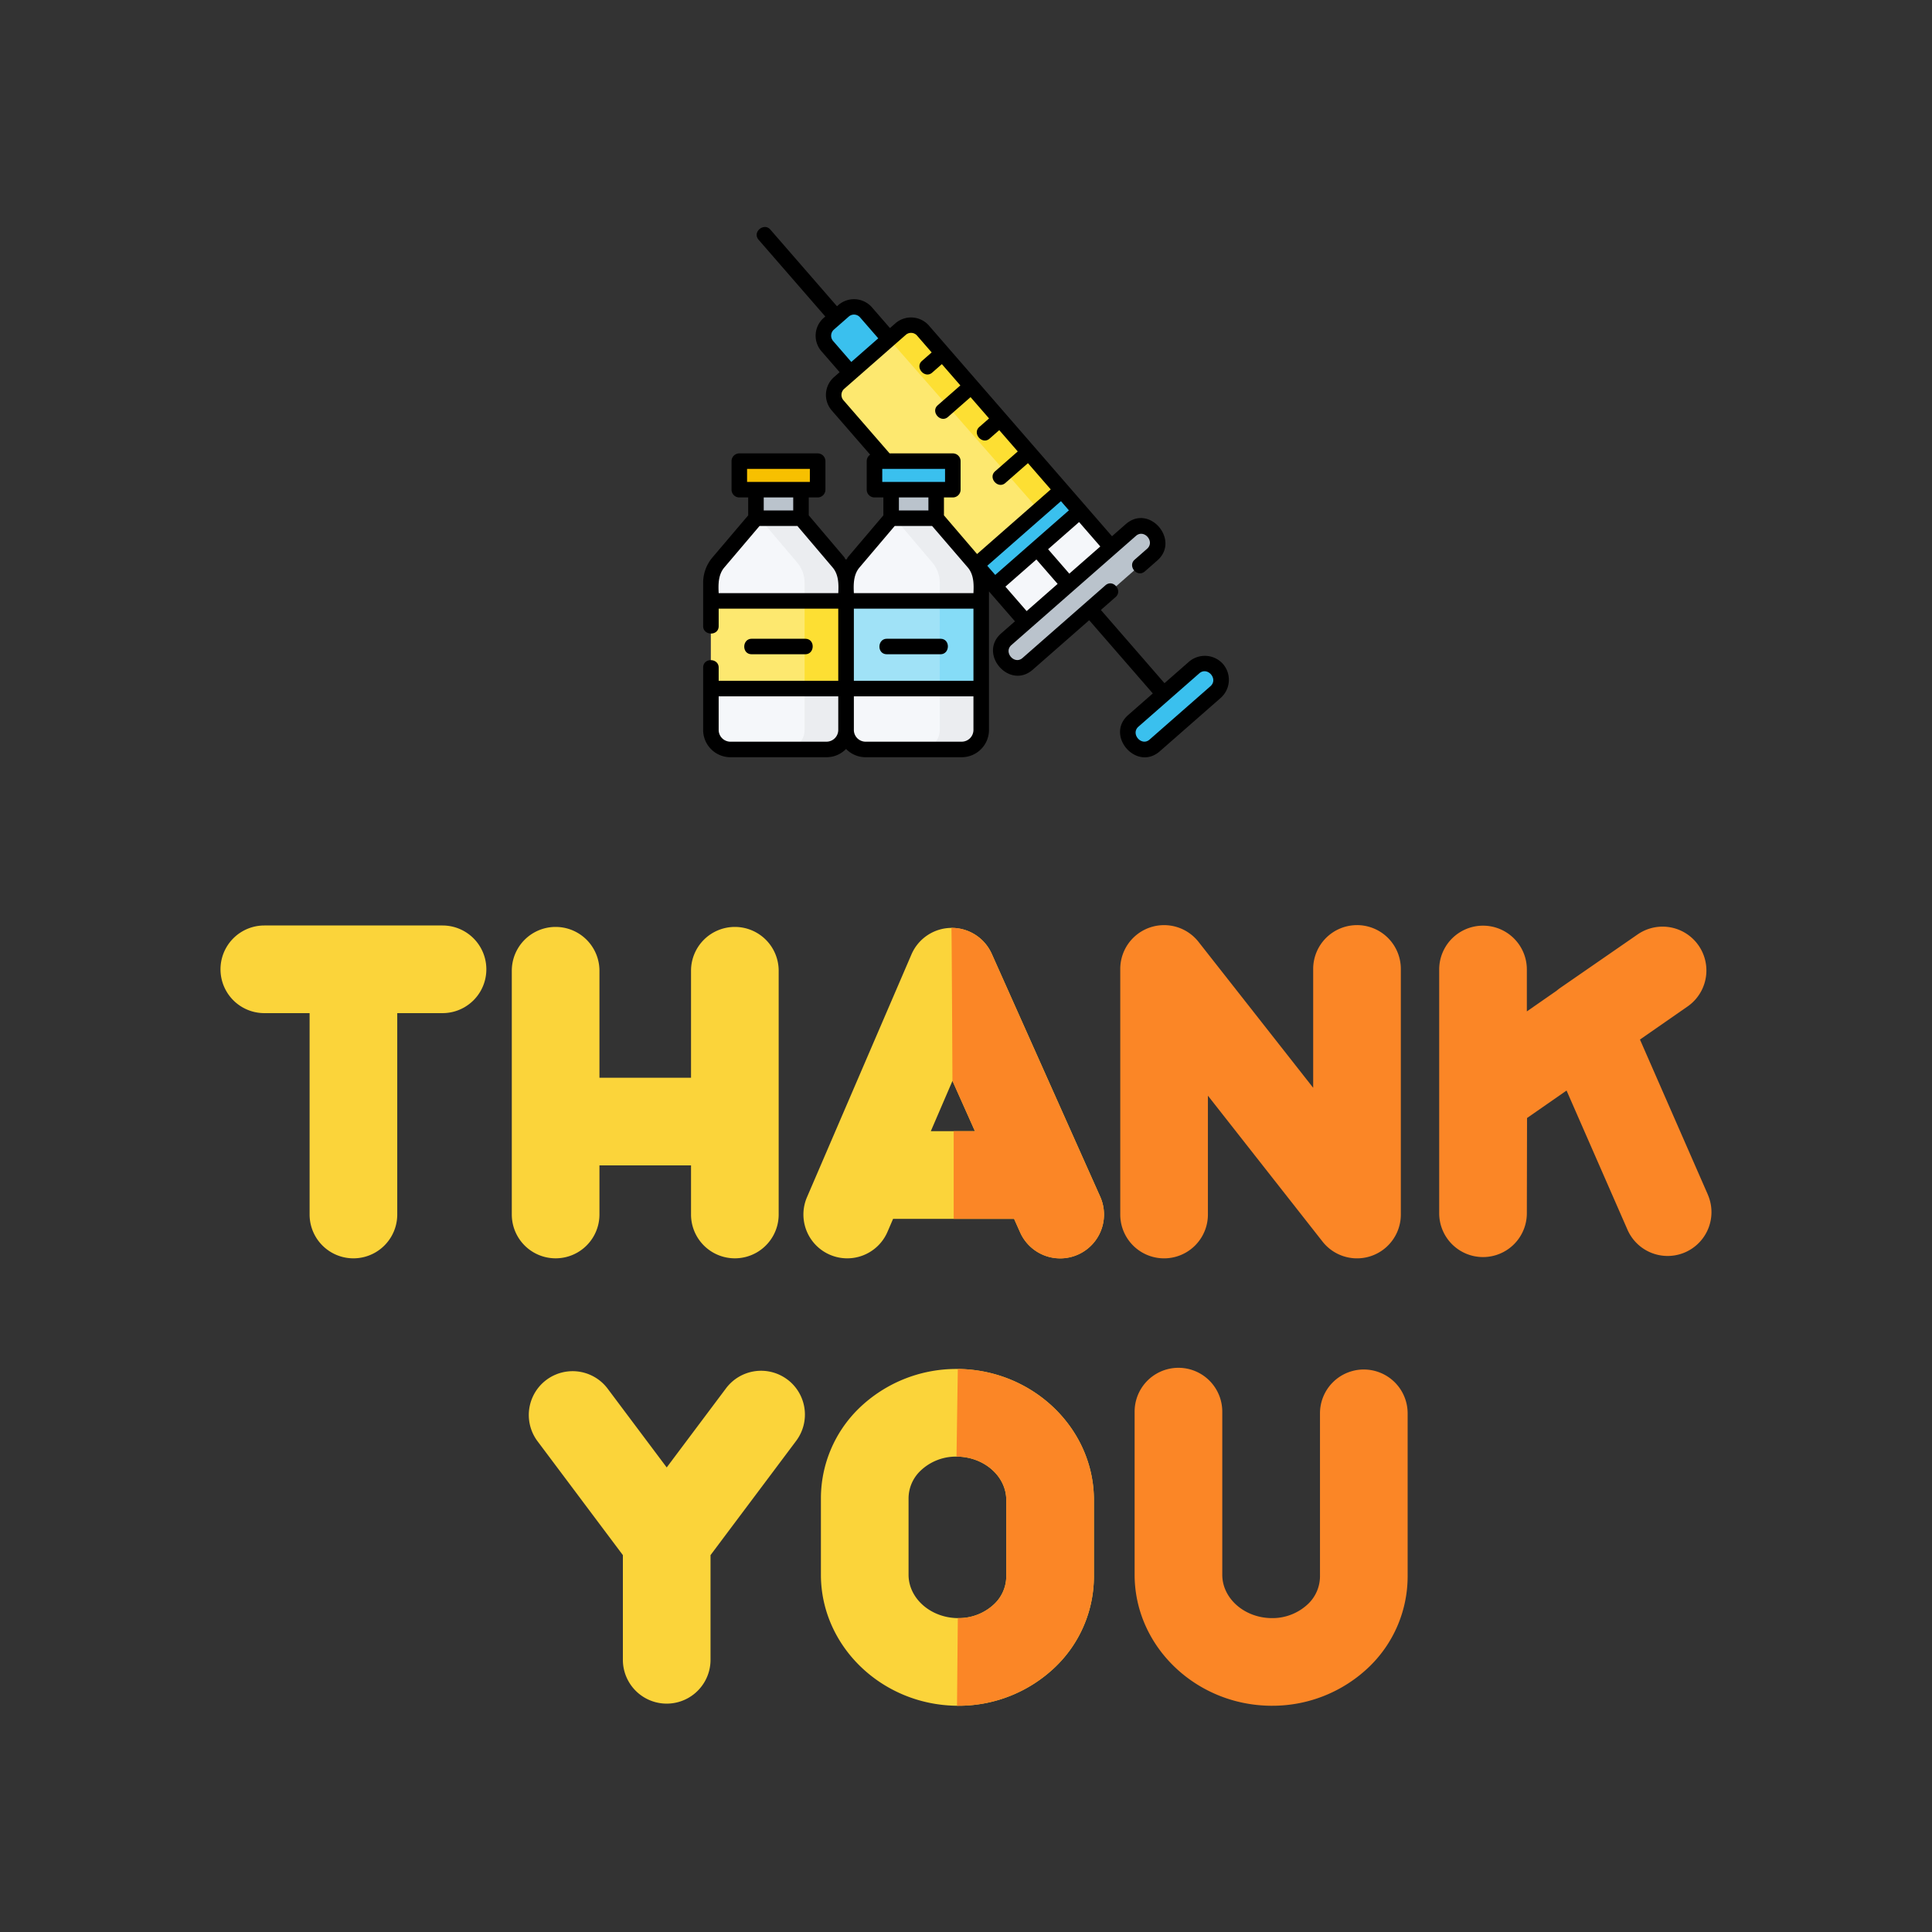 <svg xmlns="http://www.w3.org/2000/svg" xmlns:xlink="http://www.w3.org/1999/xlink" width="500" height="500" viewBox="0 0 500 500">
  <rect x="0" y="0" width="500" height="500" fill="#333333" stroke="none"/>
  <defs>
    <clipPath id="clip-Custom_Size_1">
      <rect width="500" height="500"/>
    </clipPath>
  </defs>
  <g id="Custom_Size_1" data-name="Custom Size – 1" clip-path="url(#clip-Custom_Size_1)">
    <g id="Group_16" data-name="Group 16">
      <g id="Group_15" data-name="Group 15" transform="translate(-0.221 -15.2)">
        <path id="Path_53" data-name="Path 53" d="M249.384,242.123a11.345,11.345,0,0,0-10.358-6.717h-.077a11.349,11.349,0,0,0-10.341,6.858L201.568,305.1a11.341,11.341,0,1,0,20.835,8.967l1.447-3.361h31.317l1.565,3.5a11.342,11.342,0,0,0,20.714-9.248Zm-15.772,45.9,5.606-13.028,5.819,13.028Zm0,0" transform="translate(7.501 19.93)" fill="#fbd43a"/>
        <path id="Path_54" data-name="Path 54" d="M289.8,304.958l-28.062-62.835a11.341,11.341,0,0,0-10.355-6.717H251.3c.077,0,.269,39.587.269,39.587l5.819,13.028h-5.5v22.684h15.633l1.562,3.5a11.343,11.343,0,1,0,20.714-9.251Zm0,0" transform="translate(-4.855 19.93)" fill="#fb8626"/>
        <path id="Path_55" data-name="Path 55" d="M158.558,235.078a11.343,11.343,0,0,0-11.342,11.342v27.687h-23.7V246.42a11.342,11.342,0,0,0-22.684,0V309.5a11.342,11.342,0,0,0,22.684,0V296.791h23.7V309.5a11.342,11.342,0,0,0,22.684,0V246.42a11.341,11.341,0,0,0-11.342-11.342Zm0,0" transform="translate(31.842 20.01)" fill="#fbd43a"/>
        <path id="Path_56" data-name="Path 56" d="M370.359,234.461A11.343,11.343,0,0,0,359.018,245.8v30.759L329.352,238.8A11.342,11.342,0,0,0,309.09,245.8v63.556a11.342,11.342,0,1,0,22.684,0V278.6l29.669,37.765a11.341,11.341,0,0,0,20.259-7.006V245.8a11.341,11.341,0,0,0-11.342-11.342Zm0,0" transform="translate(-18.947 20.161)" fill="#fb8626"/>
        <path id="Path_57" data-name="Path 57" d="M487.776,304.235l-17.562-40.116,12.314-8.557A11.342,11.342,0,0,0,469.6,236.919l-20,13.823a11.384,11.384,0,0,0-.96.744l-7.7,5.349V245.987a11.342,11.342,0,1,0-22.684,0V309.07a11.342,11.342,0,0,0,11.33,11.342h.012a11.342,11.342,0,0,0,11.342-11.318l.05-24.669,10.228-7.109,15.766,36.016a11.343,11.343,0,0,0,20.782-9.1Zm0,0" transform="translate(-45.572 20.116)" fill="#fb8626"/>
        <path id="Path_58" data-name="Path 58" d="M173.546,389.257a11.342,11.342,0,0,0-15.879,2.274l-15.353,20.48-15.35-20.48a11.342,11.342,0,0,0-18.153,13.6L130.973,434.7v27.093a11.342,11.342,0,1,0,22.684,0V434.7l22.161-29.569a11.342,11.342,0,0,0-2.271-15.879Zm0,0" transform="translate(30.448 -17.037)" fill="#fbd43a"/>
        <path id="Path_59" data-name="Path 59" d="M242.064,386.375a36.183,36.183,0,0,0-25.637,10.24,32.536,32.536,0,0,0-9.794,23.23v19.78c0,18.519,15.8,33.73,35.222,33.91h.334a36.1,36.1,0,0,0,25.307-10.243,32.523,32.523,0,0,0,9.791-23.23V420.285C277.289,401.766,261.487,386.552,242.064,386.375Zm12.541,53.688a9.937,9.937,0,0,1-3.075,7.118,13.288,13.288,0,0,1-9.336,3.671h-.13c-7.03-.065-12.748-5.1-12.748-11.227v-19.78a9.924,9.924,0,0,1,3.075-7.115,13.276,13.276,0,0,1,9.333-3.674c.044,0,.089,0,.133,0,7.03.062,12.748,5.1,12.748,11.227Zm0,0" transform="translate(6.039 -16.887)" fill="#fbd43a"/>
        <path id="Path_60" data-name="Path 60" d="M253.382,386.375l-.34,22.681c.044,0,.089,0,.133,0,7.03.062,12.748,5.1,12.748,11.227v19.777a9.937,9.937,0,0,1-3.075,7.118,13.288,13.288,0,0,1-9.336,3.671h-.13l-.207,22.684h.331a36.092,36.092,0,0,0,25.307-10.243,32.538,32.538,0,0,0,9.794-23.23V420.285c0-18.519-15.8-33.733-35.225-33.91Zm0,0" transform="translate(-5.279 -16.887)" fill="#fb8626"/>
        <path id="Path_61" data-name="Path 61" d="M373.322,386.414a11.343,11.343,0,0,0-11.342,11.342v42.21a9.937,9.937,0,0,1-3.075,7.118,13.4,13.4,0,0,1-9.466,3.671c-7.03-.065-12.748-5.1-12.748-11.227v-42.21a11.342,11.342,0,1,0-22.684,0v42.21c0,18.519,15.8,33.733,35.225,33.91h.334A36.1,36.1,0,0,0,374.873,463.2a32.533,32.533,0,0,0,9.791-23.227v-42.21a11.344,11.344,0,0,0-11.342-11.345Zm0,0" transform="translate(-20.147 -16.79)" fill="#fb8626"/>
        <path id="Path_64" data-name="Path 64" d="M58.589,234.582H12.471a11.342,11.342,0,1,0,0,22.684H24.188v52.117a11.342,11.342,0,1,0,22.684,0V257.266H58.589a11.342,11.342,0,1,0,0-22.684Zm0,0" transform="translate(56.157 20.131)" fill="#fbd43a"/>
      </g>
      <g id="vaccines" transform="translate(179.752 58.747)">
        <g id="Group_13" data-name="Group 13" transform="translate(4.23 20.657)">
          <path id="Path_21" data-name="Path 21" d="M129.272,115.467a4.113,4.113,0,0,1,.4-5.785L145.6,95.712a4.069,4.069,0,0,1,5.759.388L200.1,152.187l-22.089,19.366Z" transform="translate(-96.49 -89.971)" fill="#f5f7fa"/>
          <g id="Group_12" data-name="Group 12">
            <g id="Group_4" data-name="Group 4" transform="translate(29.109)">
              <g id="Group_3" data-name="Group 3">
                <g id="Group_2" data-name="Group 2">
                  <path id="Path_22" data-name="Path 22" d="M119.713,81.445l3.844-3.37a4.069,4.069,0,0,1,5.759.388l11.529,13.153-10,8.767L119.318,87.23A4.113,4.113,0,0,1,119.713,81.445Z" transform="translate(-118.313 -77.062)" fill="#3ac0ee"/>
                  <path id="Path_23" data-name="Path 23" d="M413.606,436.234l15.743-13.8a4.2,4.2,0,0,1,5.938.4,4.241,4.241,0,0,1-.408,5.964l-15.743,13.8a4.2,4.2,0,0,1-5.938-.4A4.241,4.241,0,0,1,413.606,436.234Z" transform="translate(-333.393 -329.088)" fill="#3ac0ee"/>
                  <path id="Path_24" data-name="Path 24" d="M290.954,317.974l32.237-28.262a4.2,4.2,0,0,1,5.938.4,4.241,4.241,0,0,1-.408,5.964l-32.236,28.262a4.2,4.2,0,0,1-5.938-.4A4.24,4.24,0,0,1,290.954,317.974Z" transform="translate(-243.619 -231.945)" fill="#bac3cc"/>
                  <g id="Group_1" data-name="Group 1" transform="translate(2.668 4.727)">
                    <path id="Path_25" data-name="Path 25" d="M151.36,96.1a4.069,4.069,0,0,0-5.759-.388l-15.934,13.97a4.113,4.113,0,0,0-.4,5.785l35.911,41.327,22.089-19.366Z" transform="translate(-128.267 -94.698)" fill="#fde86f"/>
                    <path id="Path_26" data-name="Path 26" d="M220.51,142.6l5.9-5.175L190.5,96.1a4.069,4.069,0,0,0-5.759-.388l-3,2.63Z" transform="translate(-167.408 -94.698)" fill="#fddf33"/>
                    <path id="Path_27" data-name="Path 27" d="M265.98,326.344l2.085,2.4Z" transform="translate(-229.065 -264.249)" fill="#fc7743"/>
                    <path id="Path_28" data-name="Path 28" d="M348.384,254.1l.165.189Z" transform="translate(-289.379 -211.37)" fill="#fc7743"/>
                    <path id="Path_29" data-name="Path 29" d="M292.765,259.5l-4.532-5.215-.165-.189L265.98,273.465l2.085,2.4,2.611,3Z" transform="translate(-229.065 -211.37)" fill="#3ac0ee"/>
                  </g>
                </g>
              </g>
            </g>
            <g id="Group_11" data-name="Group 11" transform="translate(0 39.938)">
              <g id="Group_7" data-name="Group 7" transform="translate(34.97)">
                <g id="Group_6" data-name="Group 6">
                  <path id="Path_30" data-name="Path 30" d="M183.72,248.756h11.657v9.98H183.72Z" transform="translate(-172.048 -242.67)" fill="#bac3cc"/>
                  <path id="Path_31" data-name="Path 31" d="M170.146,340.994H145.294a5.053,5.053,0,0,1-5.059-5.047v-38.08a8.144,8.144,0,0,1,1.936-5.27l9.721-11.453h11.657l9.721,11.453a8.144,8.144,0,0,1,1.936,5.27v38.08A5.052,5.052,0,0,1,170.146,340.994Z" transform="translate(-140.219 -266.377)" fill="#f5f7fa"/>
                  <path id="Path_32" data-name="Path 32" d="M207.648,292.6l-9.721-11.453H187.2l9.721,11.453a8.144,8.144,0,0,1,1.936,5.27v38.08a5.053,5.053,0,0,1-5.059,5.046h10.722a5.053,5.053,0,0,0,5.059-5.046v-38.08A8.144,8.144,0,0,0,207.648,292.6Z" transform="translate(-174.598 -266.377)" fill="#ebedf0"/>
                  <g id="Group_5" data-name="Group 5" transform="translate(0 36.17)">
                    <path id="Path_33" data-name="Path 33" d="M140.176,383.677h34.986V360.988h-34.97Z" transform="translate(-140.176 -360.988)" fill="#a0e2f7"/>
                    <path id="Path_34" data-name="Path 34" d="M230.69,360.987h10.722v22.689H230.69Z" transform="translate(-206.427 -360.987)" fill="#85dcf7"/>
                  </g>
                  <path id="Path_35" data-name="Path 35" d="M167.652,226.053h20.271v7.384H167.652Z" transform="translate(-160.287 -226.053)" fill="#3ac0ee"/>
                </g>
              </g>
              <g id="Group_10" data-name="Group 10">
                <g id="Group_9" data-name="Group 9">
                  <path id="Path_36" data-name="Path 36" d="M53.206,248.756H64.863v9.98H53.206Z" transform="translate(-41.549 -242.67)" fill="#bac3cc"/>
                  <path id="Path_37" data-name="Path 37" d="M39.632,340.994H14.78a5.053,5.053,0,0,1-5.059-5.047v-38.08a8.144,8.144,0,0,1,1.936-5.27l9.721-11.453H33.034L42.755,292.6a8.144,8.144,0,0,1,1.936,5.27v38.08a5.053,5.053,0,0,1-5.059,5.047Z" transform="translate(-9.721 -266.377)" fill="#f5f7fa"/>
                  <path id="Path_38" data-name="Path 38" d="M77.134,292.6l-9.721-11.453H56.691L66.412,292.6a8.144,8.144,0,0,1,1.936,5.27v38.08a5.053,5.053,0,0,1-5.059,5.046H74.011a5.053,5.053,0,0,0,5.059-5.046v-38.08A8.144,8.144,0,0,0,77.134,292.6Z" transform="translate(-44.1 -266.377)" fill="#ebedf0"/>
                  <g id="Group_8" data-name="Group 8" transform="translate(0 36.17)">
                    <path id="Path_39" data-name="Path 39" d="M9.72,360.988H44.69v22.689H9.72Z" transform="translate(-9.72 -360.988)" fill="#fde86f"/>
                    <path id="Path_40" data-name="Path 40" d="M100.176,360.987H110.9v22.689H100.176Z" transform="translate(-75.928 -360.987)" fill="#fddf33"/>
                  </g>
                  <path id="Path_41" data-name="Path 41" d="M37.137,226.053H57.408v7.384H37.137Z" transform="translate(-29.788 -226.053)" fill="#f7c000"/>
                </g>
              </g>
            </g>
          </g>
        </g>
        <g id="Group_14" data-name="Group 14" transform="translate(2.22 0)">
          <path id="Path_42" data-name="Path 42" d="M174.341,401.538H188.2c2.516,0,2.63-4.021,0-4.021h-13.86C171.825,397.517,171.71,401.538,174.341,401.538Z" transform="translate(-126.789 -290.959)"/>
          <path id="Path_43" data-name="Path 43" d="M57.686,401.538c2.516,0,2.63-4.021,0-4.021H43.826c-2.516,0-2.63,4.021,0,4.021Z" transform="translate(-31.26 -290.959)"/>
          <path id="Path_44" data-name="Path 44" d="M136.751,113.083a6.3,6.3,0,0,0-8.781-.593l-6.353,5.57L105.153,99.112l3.823-3.352c1.892-1.659-.672-4.757-2.651-3.023l-21.447,18.8c-2.1,1.845-4.985-1.494-2.879-3.341l32.237-28.263c2.1-1.844,4.985,1.495,2.879,3.341L113.893,86.1c-1.892,1.658.672,4.757,2.651,3.023l3.223-2.825c5.961-5.227-2.066-14.747-8.181-9.388L108.03,80.03,99.27,69.948l-2.74-3.154h0L60.619,25.468a6.169,6.169,0,0,0-8.6-.581l-1.449,1.27L45.861,20.74a6.169,6.169,0,0,0-8.6-.581l-.4.354L19.612.668c-1.651-1.9-4.76.652-3.035,2.637L33.832,23.163l-.417.365a6.132,6.132,0,0,0-.588,8.615l4.718,5.43-1.462,1.282a6.132,6.132,0,0,0-.588,8.615l9.952,11.454a2.008,2.008,0,0,0-.893,1.671V67.98a2.01,2.01,0,0,0,2.01,2.01h2.3v4.636l-9.243,10.89q-.411,1.044-.822,0l-9.243-10.89V69.99h2.3a2.01,2.01,0,0,0,2.01-2.01V60.6a2.01,2.01,0,0,0-2.01-2.01H11.58a2.01,2.01,0,0,0-2.01,2.01V67.98a2.01,2.01,0,0,0,2.01,2.01h2.3v4.636L4.634,85.515A10.165,10.165,0,0,0,2.22,92.086v11.2c0,2.516,4.021,2.63,4.021,0V98.777H37.19v18.668H6.241v-3.416c0-2.516-4.021-2.63-4.021,0v16.137a7.071,7.071,0,0,0,7.069,7.057H34.142a7.052,7.052,0,0,0,5.066-2.143,7.053,7.053,0,0,0,5.066,2.143H69.127a7.071,7.071,0,0,0,7.069-7.057V94.312l6.721,7.735-3.568,3.129c-6.029,5.287,2.139,14.685,8.181,9.388l14.6-12.8,16.464,18.948-6.366,5.581c-6.03,5.286,2.139,14.685,8.181,9.388l15.743-13.8a6.259,6.259,0,0,0,.6-8.794ZM96.986,89.713l-5.491-6.32,8.021-7.032,5.491,6.32ZM75.754,87.672,94.82,70.957l2.059,2.369L77.813,90.041ZM35.862,29.506a2.1,2.1,0,0,1,.2-2.954l3.844-3.37a2.059,2.059,0,0,1,2.916.2l4.719,5.43-6.976,6.116Zm2.872,12.373L54.668,27.91a2.058,2.058,0,0,1,2.916.2l3.78,4.35-2.514,2.2c-1.912,1.677.742,4.7,2.651,3.023L64,35.49,68.79,41l-5.86,5.137c-1.912,1.677.743,4.7,2.651,3.023l5.847-5.126,4.789,5.511-2.514,2.2c-1.912,1.677.742,4.7,2.651,3.023l2.5-2.192,4.789,5.511-5.86,5.138c-1.912,1.677.743,4.7,2.651,3.023l5.847-5.126,5.9,6.792L73.116,84.637,64.54,74.625V69.99h2.3a2.01,2.01,0,0,0,2.01-2.01V60.6a2.01,2.01,0,0,0-2.01-2.01H50.479L38.53,44.834a2.1,2.1,0,0,1,.2-2.954Zm9.842,20.727h16.25v3.363H48.576ZM60.519,69.99v3.363H52.883V69.99Zm11.657,47.455H41.227V98.776H72.176ZM13.59,62.606h16.25v3.363H13.59ZM25.533,69.99v3.363H17.9V69.99ZM6.241,94.756c-.116-2.293-.112-4.789,1.458-6.639l9.119-10.743h9.8l9.119,10.743c1.57,1.85,1.575,4.345,1.458,6.639Zm27.9,38.446H9.289a3.046,3.046,0,0,1-3.048-3.036v-8.7H37.19v8.7A3.046,3.046,0,0,1,34.142,133.2Zm34.986,0H44.275a3.045,3.045,0,0,1-3.048-3.036v-8.7H72.176v8.7A3.046,3.046,0,0,1,69.128,133.2Zm1.59-45.085c1.57,1.85,1.575,4.345,1.458,6.639H41.227c-.116-2.293-.112-4.789,1.458-6.639L51.8,77.374h9.675Zm9.732,4.959,8.021-7.032,5.491,6.32L85.941,99.4ZM133.5,118.854l-15.743,13.8c-2.1,1.845-4.985-1.495-2.879-3.341l15.743-13.8c2.115-1.854,5.013,1.47,2.879,3.341Z" transform="translate(-2.22 0)"/>
        </g>
      </g>
    </g>
  </g>
</svg>
